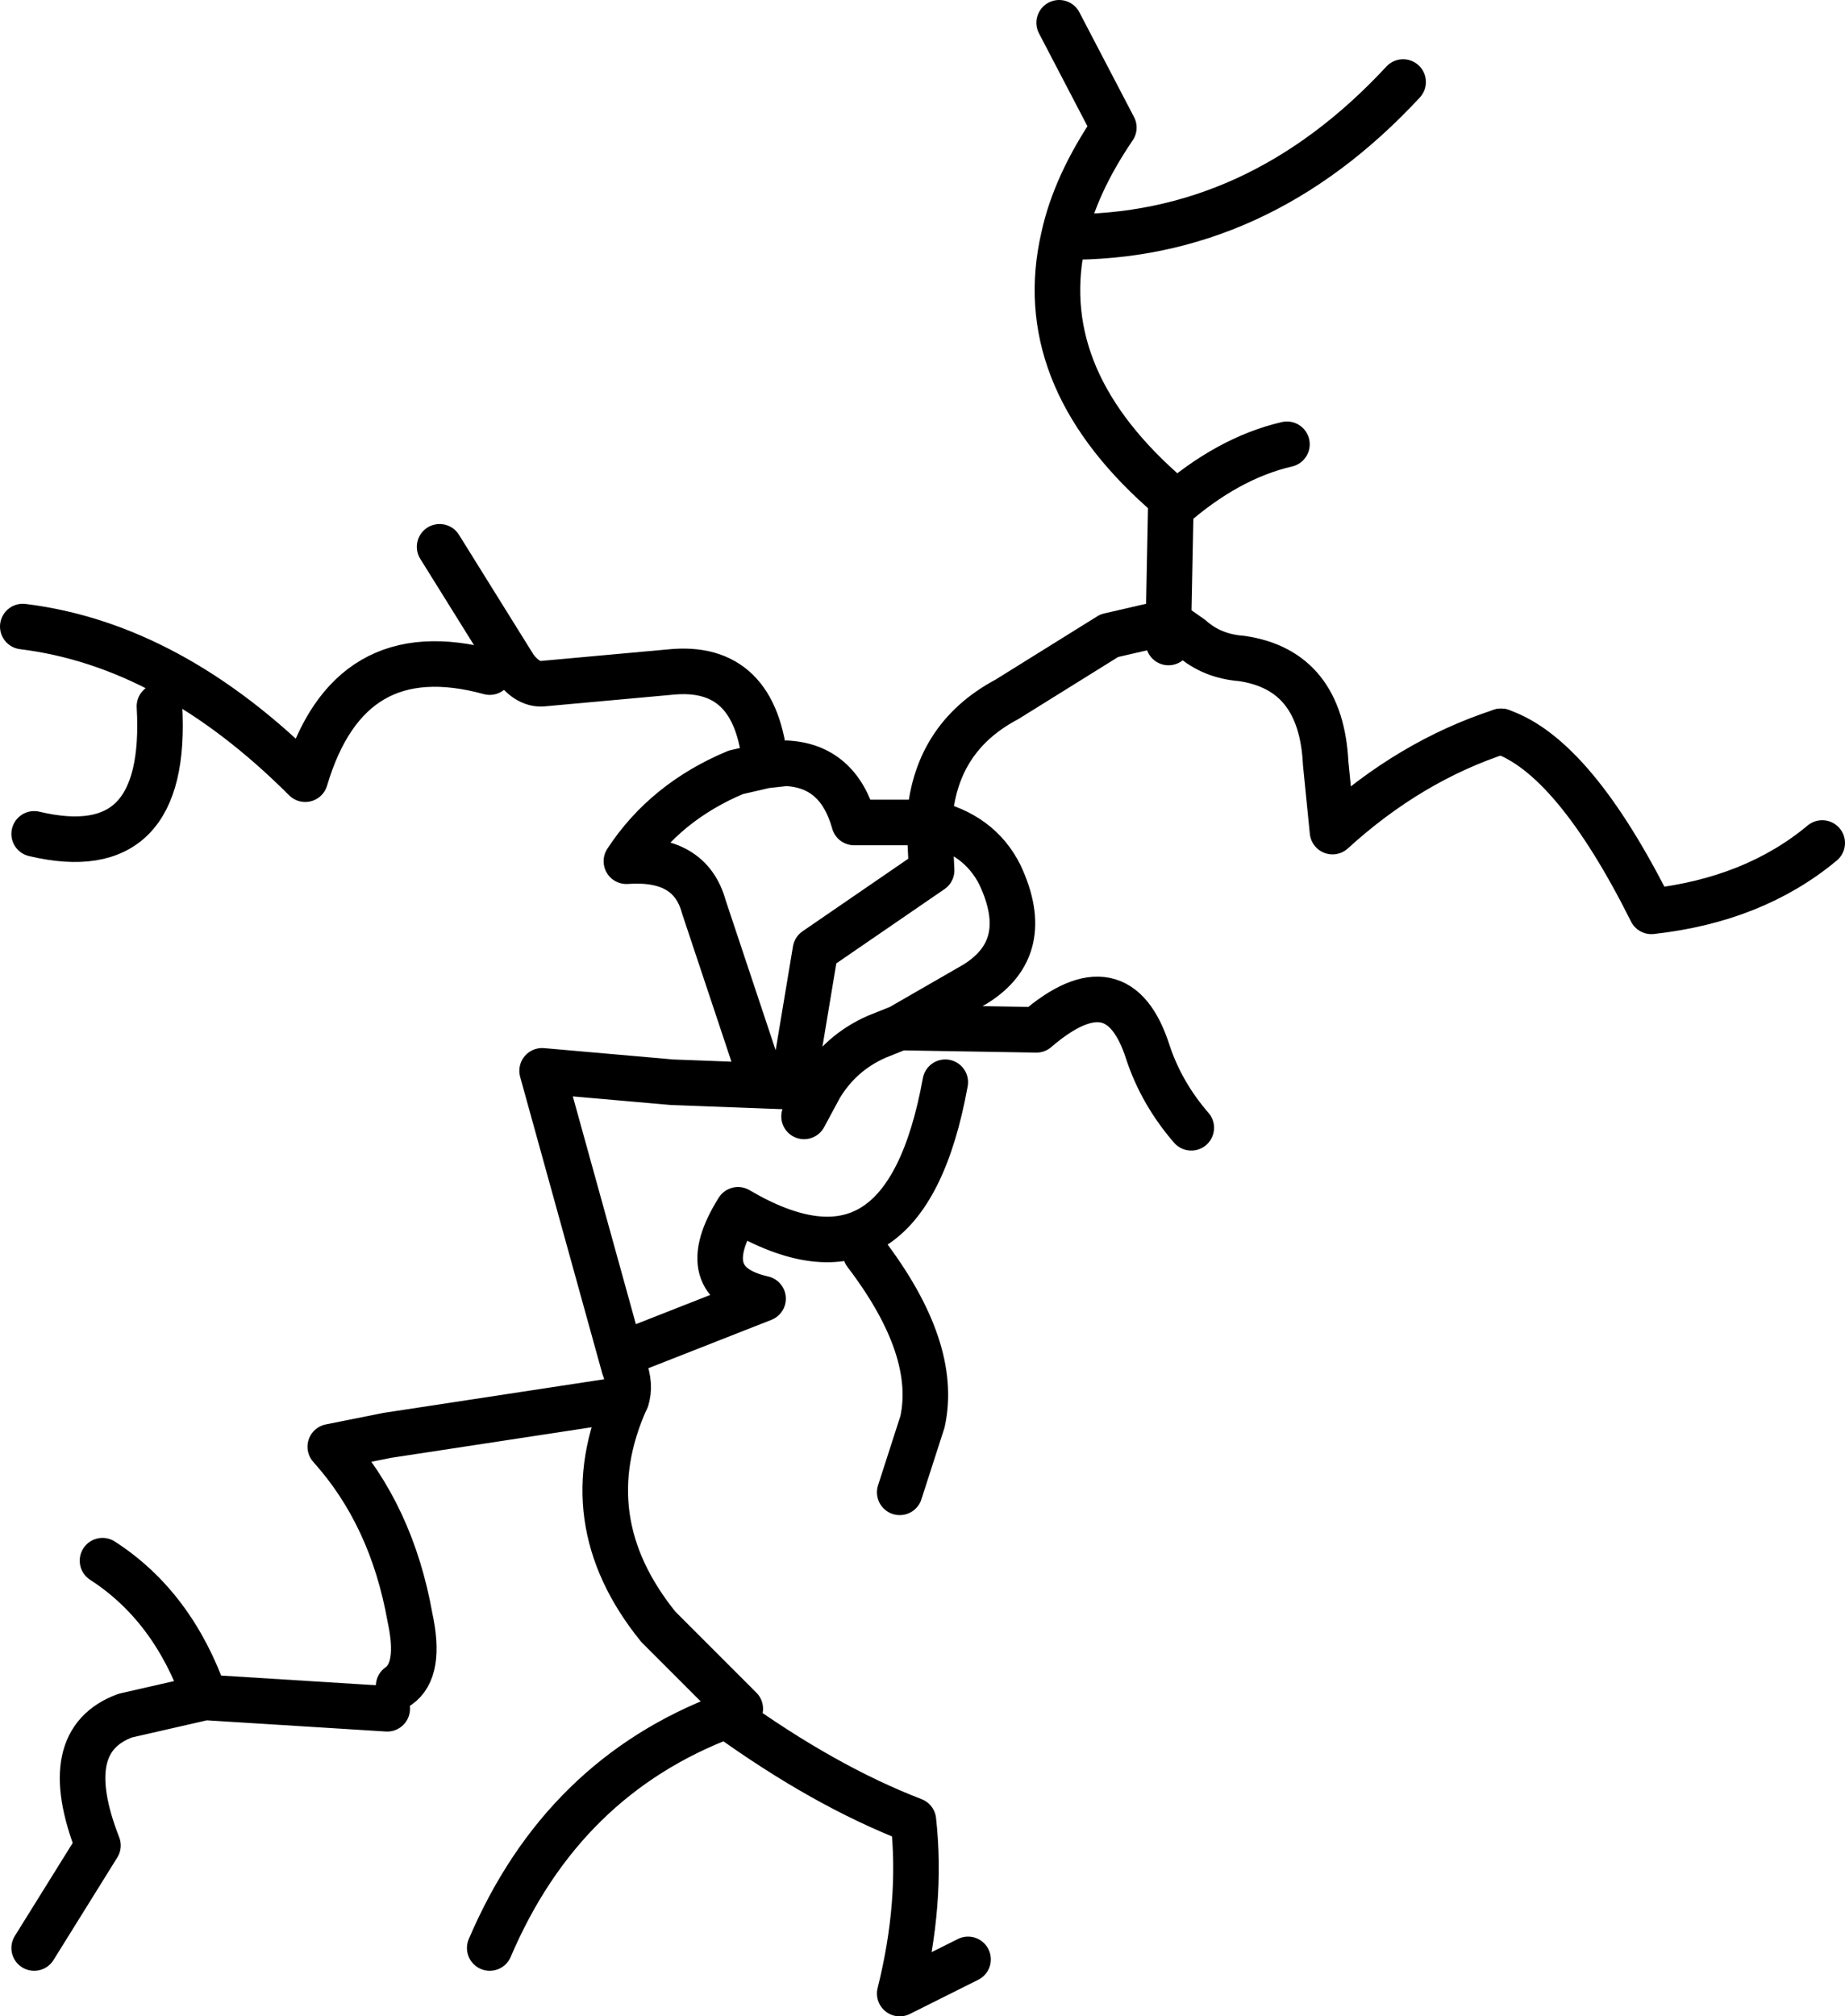 <?xml version="1.0" encoding="UTF-8" standalone="no"?>
<svg xmlns:xlink="http://www.w3.org/1999/xlink" height="44.25px" width="40.5px" xmlns="http://www.w3.org/2000/svg">
  <g transform="matrix(1.0, 0.0, 0.0, 1.0, 17.75, 23.75)">
    <path d="M7.9 -9.65 L7.9 -10.1 6.6 -9.8 4.35 -8.4 Q2.75 -7.55 2.65 -5.7 3.75 -5.45 4.2 -4.55 4.95 -2.95 3.65 -2.15 L2.0 -1.2 5.0 -1.15 Q6.8 -2.7 7.45 -0.65 7.75 0.25 8.4 1.0 M10.5 -14.0 Q9.2 -13.7 7.95 -12.6 L7.9 -10.1 8.4 -9.75 Q8.85 -9.35 9.5 -9.3 11.25 -9.05 11.35 -7.0 L11.5 -5.5 Q13.2 -7.05 15.2 -7.7 M-9.0 13.25 Q-8.5 12.9 -8.75 11.75 -9.15 9.5 -10.5 8.0 L-9.25 7.75 -4.0 6.95 Q-3.9 6.65 -4.05 6.25 L-5.85 -0.25 -3.0 0.0 -0.35 0.1 0.15 -2.9 2.7 -4.65 2.65 -5.7 1.0 -5.7 Q0.65 -6.95 -0.5 -7.0 L-0.95 -6.95 -1.6 -6.8 Q-3.15 -6.15 -4.0 -4.85 -2.6 -4.95 -2.3 -3.85 L-1.1 -0.25 M2.0 -1.2 L1.5 -1.0 Q0.7 -0.65 0.25 0.1 L-0.1 0.75 M-0.95 -6.95 Q-1.15 -9.2 -3.05 -9.0 L-5.8 -8.75 Q-6.15 -8.7 -6.45 -9.1 L-8.1 -11.75 M0.25 0.1 L-0.35 0.1" fill="none" stroke="#000000" stroke-linecap="round" stroke-linejoin="round" stroke-width="1.0"/>
    <path d="M7.75 -13.0 Q4.9 -15.55 5.6 -18.55 5.85 -19.7 6.7 -20.95 L5.5 -23.25 M15.2 -7.7 Q16.8 -7.15 18.5 -3.75 20.75 -4.0 22.25 -5.25 M13.05 -21.95 Q9.85 -18.5 5.6 -18.55 M1.25 3.75 Q2.85 5.85 2.5 7.45 L2.0 9.0 M-4.0 6.95 Q-5.2 9.6 -3.3 11.95 L-1.5 13.75 -1.8 13.9 Q0.35 15.45 2.3 16.2 2.5 18.0 2.0 20.0 L3.5 19.25 M-14.25 -8.25 Q-14.05 -4.75 -17.0 -5.45 M-7.0 -9.0 Q-10.1 -9.85 -11.05 -6.65 -14.0 -9.6 -17.25 -10.0 M3.0 0.0 Q2.1 4.95 -1.55 2.8 -2.55 4.4 -1.0 4.75 L-3.8 5.85 M-9.25 13.75 L-13.25 13.5 -15.0 13.9 Q-16.5 14.45 -15.6 16.75 L-17.0 19.0 M-7.0 19.0 Q-5.4 15.25 -1.8 13.9 M-15.5 10.5 Q-13.95 11.5 -13.25 13.5" fill="none" stroke="#000000" stroke-linecap="round" stroke-linejoin="round" stroke-width="1.0"/>
  </g>
</svg>
